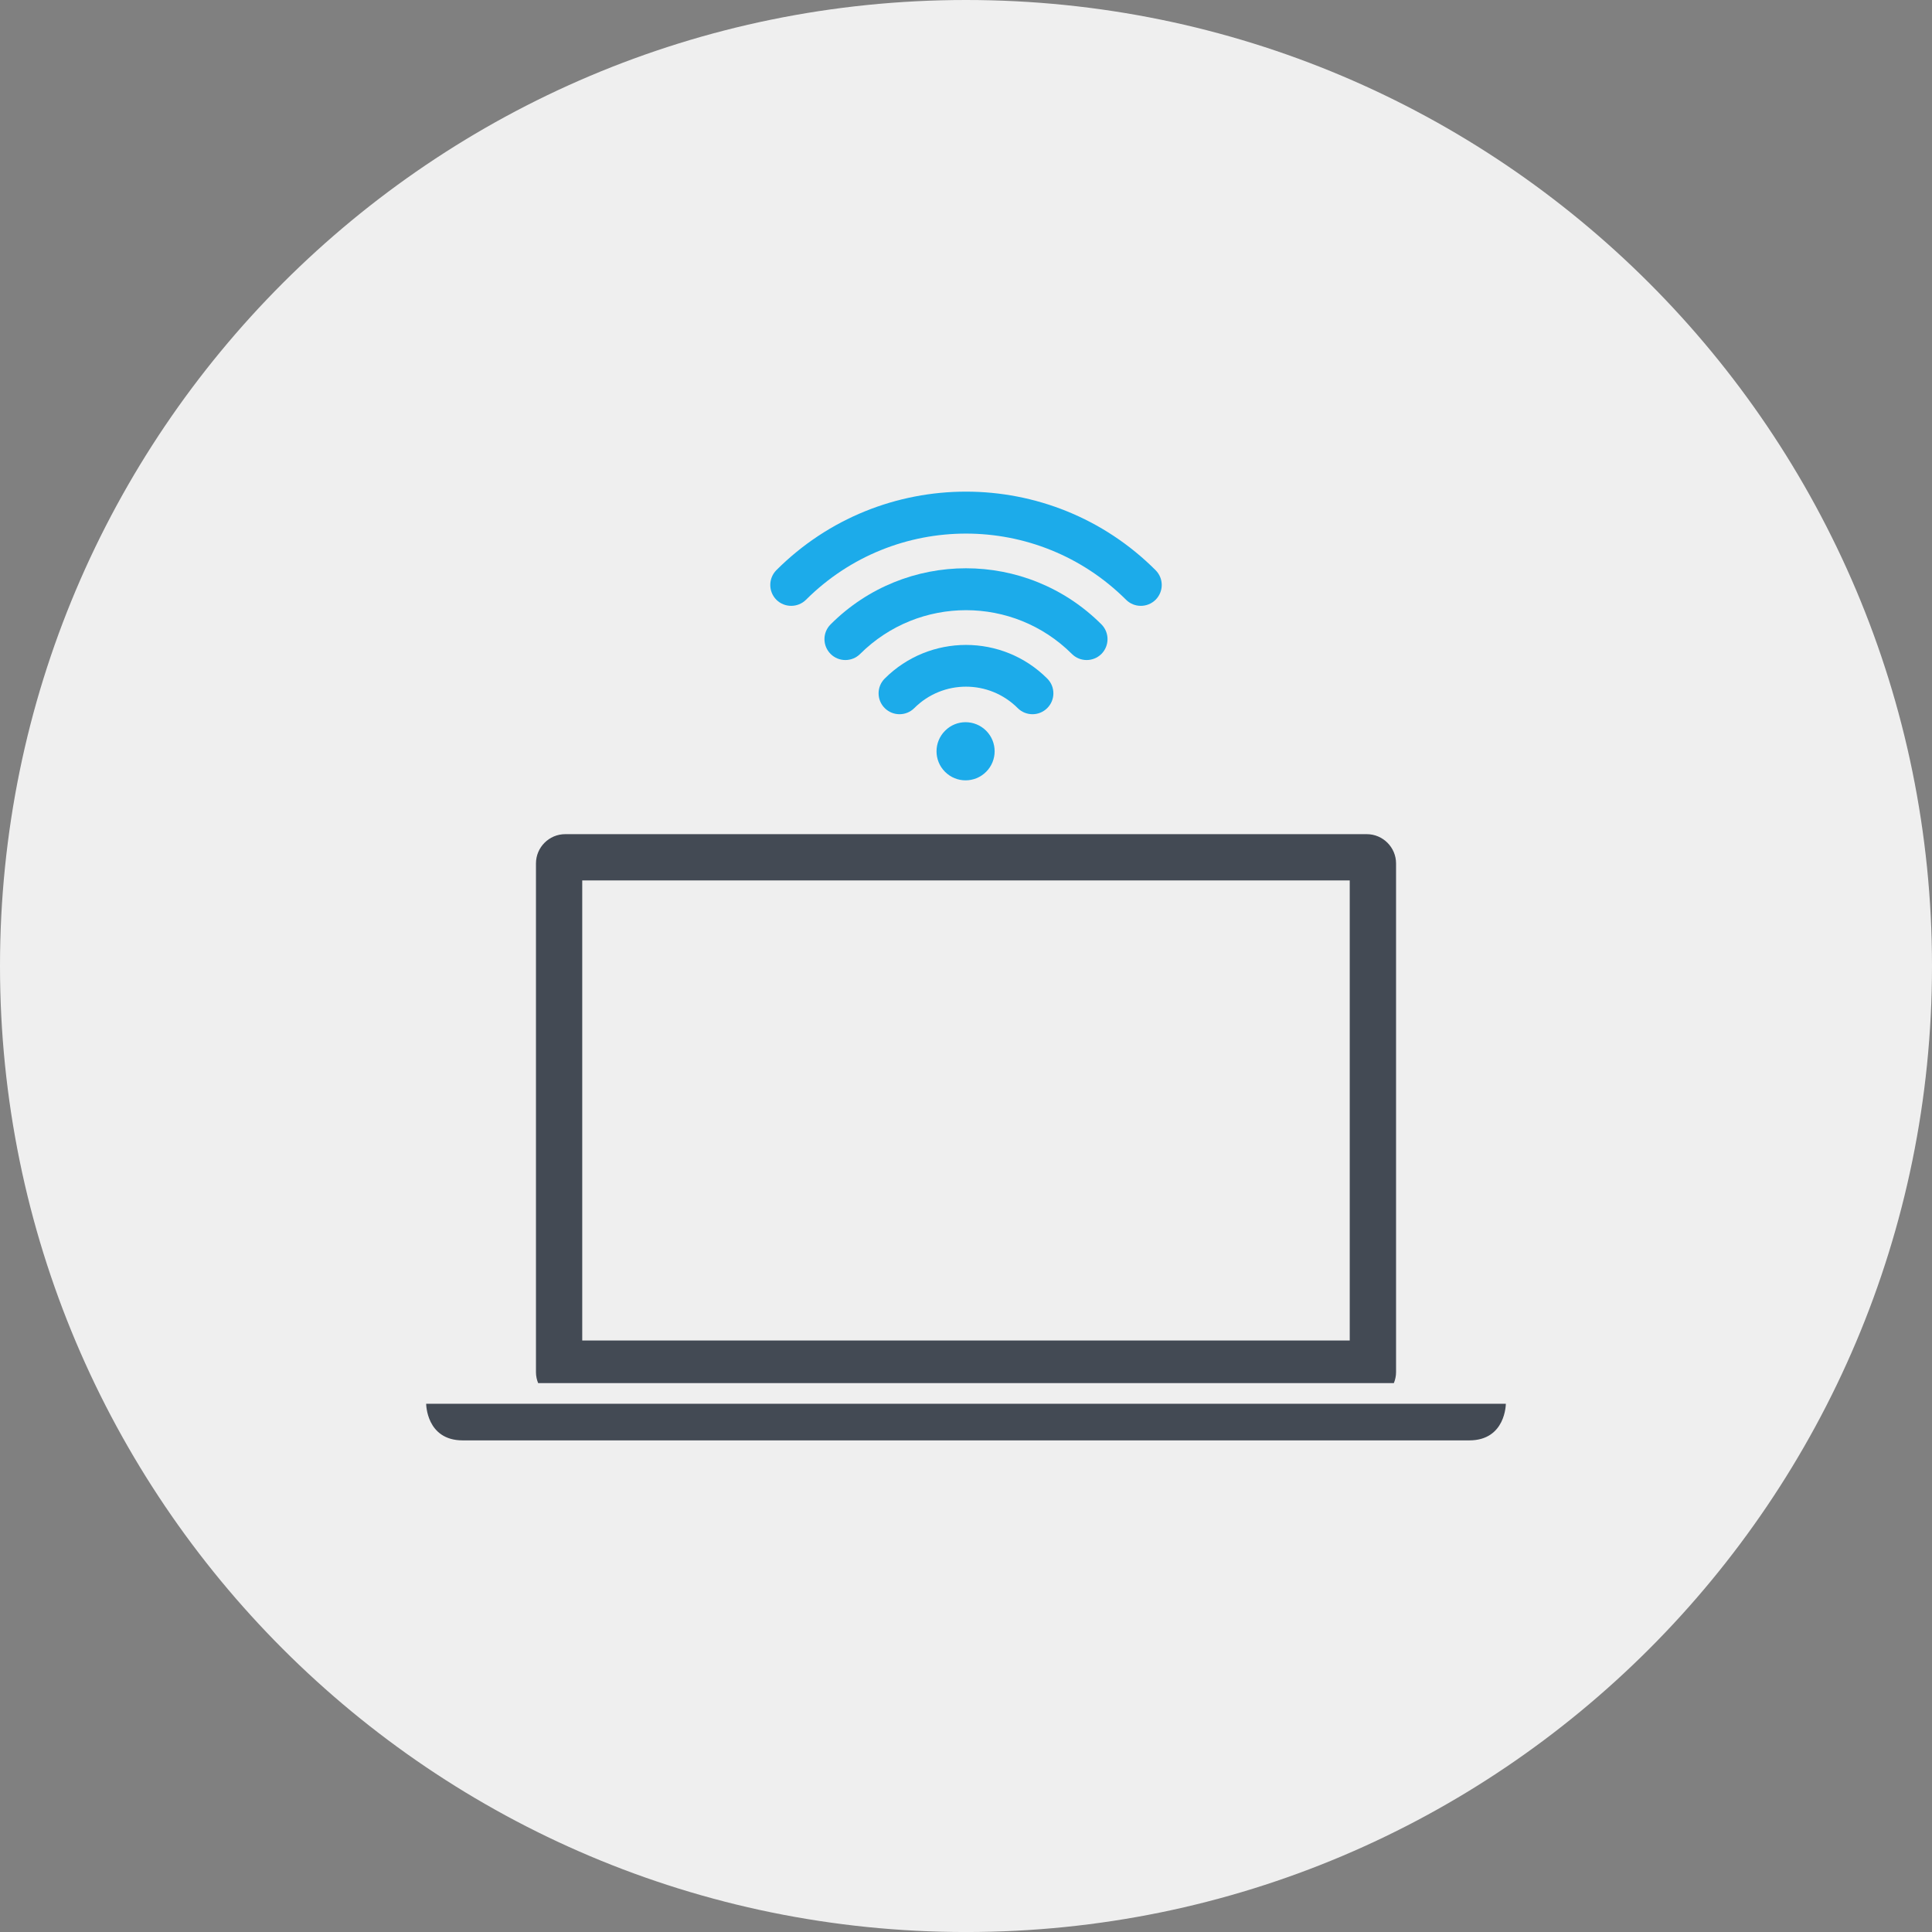 <?xml version="1.0" encoding="iso-8859-1"?>
<!-- Generator: Adobe Illustrator 17.1.0, SVG Export Plug-In . SVG Version: 6.00 Build 0)  -->
<!DOCTYPE svg PUBLIC "-//W3C//DTD SVG 1.1//EN" "http://www.w3.org/Graphics/SVG/1.1/DTD/svg11.dtd">
<svg version="1.1" xmlns="http://www.w3.org/2000/svg" xmlns:xlink="http://www.w3.org/1999/xlink" x="0px" y="0px"
	 viewBox="0 0 1009.976 1009.988" style="enable-background:new 0 0 1009.976 1009.988;" xml:space="preserve">
<rect x="0" y="0" width="1009.976" height="1009.988" fill="#808080" stroke="none"/>
<g id="laptop">
	<path id="label_6_" style="fill:#EFEFEF;" d="M504.988,1009.988c278.896,0,504.988-226.093,504.988-505
		C1009.976,226.105,783.883,0,504.988,0S0,226.105,0,504.988C0,783.895,226.092,1009.988,504.988,1009.988z"/>
	<g id="icon_8_">
		<path style="fill:#434A54;" d="M281.32,723.033c-0.723-1.764-1.139-3.687-1.139-5.72V451.377c0-8.439,6.871-15.31,15.298-15.31
			h419.016c8.415,0,15.311,6.871,15.311,15.31v265.936c0,2.033-0.429,3.956-1.151,5.72H281.32z M304.372,460.257v240.509h401.22
			V460.257H304.372z M728.655,733.836H281.32h-58.535c0,0,0,19.144,19.132,19.144c19.144,0,507.009,0,526.129,0
			c19.143,0,19.143-19.144,19.143-19.144H728.655z"/>
		<g>
			<path style="fill:#1CABEA;" d="M515.521,382.002c5.916,5.928,5.916,15.544,0,21.46c-5.952,5.965-15.58,5.965-21.508,0
				c-5.916-5.916-5.916-15.531,0.037-21.46C499.941,376.049,509.569,376.049,515.521,382.002z"/>
			<path style="fill:#1CABEA;" d="M532.02,370.17c-14.955-14.943-39.109-14.943-54.064,0l0,0c-4.263,4.262-11.17,4.262-15.457,0l0,0
				c-4.275-4.263-4.275-11.183,0-15.445l0,0c23.468-23.443,61.523-23.443,84.954,0l0,0c4.287,4.238,4.287,11.195,0,15.445l0,0
				C543.214,374.433,536.27,374.433,532.02,370.17L532.02,370.17z"/>
			<path style="fill:#1CABEA;" d="M560.35,341.864c-30.62-30.511-80.055-30.511-110.713,0l0,0c-4.25,4.238-11.183,4.238-15.42,0l0,0
				c-4.299-4.299-4.299-11.207,0-15.47l0,0c39.06-39.097,102.445-39.097,141.566,0l0,0c4.251,4.263,4.251,11.17,0,15.47l0,0
				C571.508,346.102,564.588,346.102,560.35,341.864L560.35,341.864z"/>
			<path style="fill:#1CABEA;" d="M588.681,313.546c-46.324-46.14-121.075-46.14-167.35,0l0,0c-4.263,4.225-11.195,4.225-15.458,0
				l0,0c-4.262-4.287-4.262-11.183-0.024-15.482l0,0c54.762-54.738,143.526-54.738,198.24,0l0,0c4.299,4.299,4.299,11.195,0,15.482
				l0,0C599.815,317.771,592.919,317.771,588.681,313.546L588.681,313.546z"/>
		</g>
	</g>
</g>
<g id="Layer_1">
</g>
</svg>

